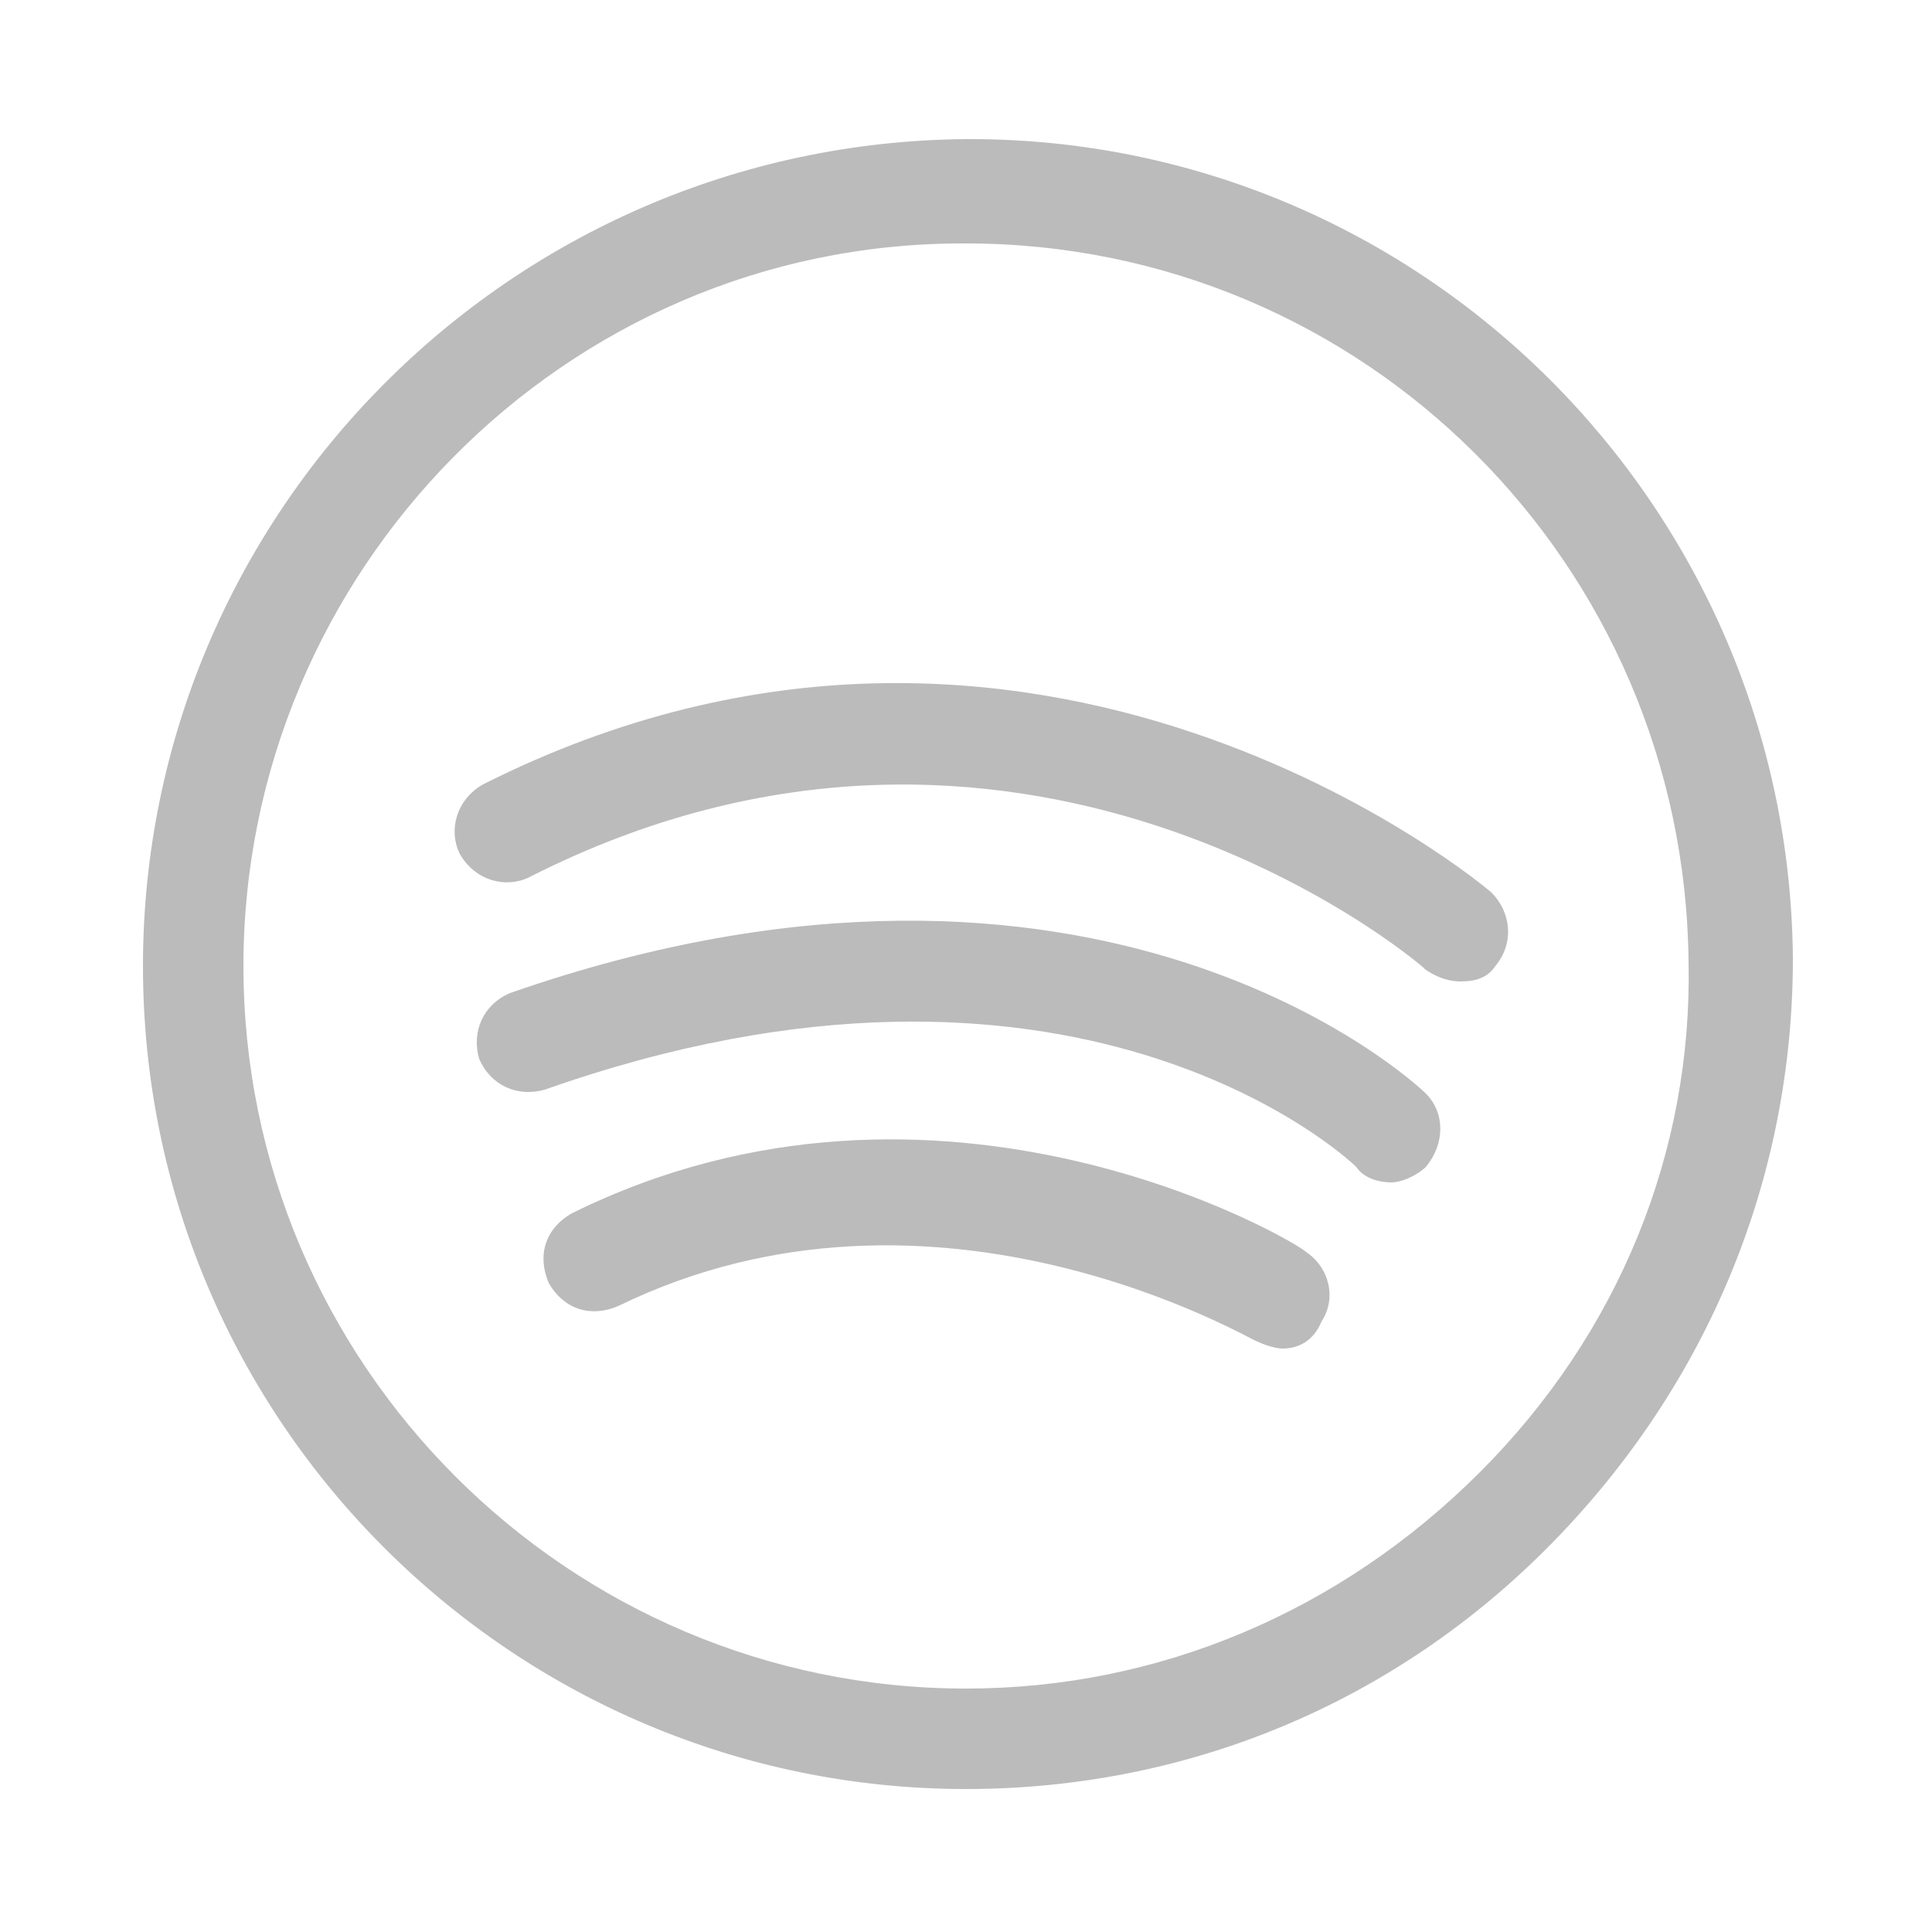 <svg xmlns="http://www.w3.org/2000/svg" viewBox="0 0 50 50"><path fill="#BBBBBC" d="M25 46.3C13.3 46.3 3.7 36.8 3.7 25 3.7 13.3 13.2 3.7 25 3.6h.1c11.7 0 21.2 9.5 21.3 21.2 0 5.7-2.2 11-6.2 15.1-4.1 4.2-9.5 6.4-15.2 6.4zm-.1-40C14.6 6.3 6.3 14.8 6.3 25c0 10.3 8.4 18.7 18.7 18.7 5 0 9.7-2 13.3-5.6 3.6-3.6 5.5-8.3 5.4-13.2C43.6 14.6 35.3 6.3 25 6.3h-.1zm8.3 28.6c-.2 0-.5-.1-.7-.2-.1 0-8.3-4.9-16.5-.9-.7.3-1.4.1-1.8-.6-.3-.7-.1-1.4.6-1.8 9.5-4.7 18.7.7 19 1 .6.4.8 1.2.4 1.8-.2.5-.6.7-1 .7zm2.8-4.3c-.3 0-.7-.1-.9-.4-.3-.3-7.4-6.8-21-2-.7.2-1.4-.1-1.7-.8-.2-.7.1-1.4.8-1.7 15.2-5.3 23.4 2.3 23.7 2.6.5.5.5 1.3 0 1.9-.2.2-.6.4-.9.4zm1.8-5.2c-.3 0-.6-.1-.9-.3-.4-.4-10.6-8.8-23.2-2.4-.6.3-1.4.1-1.8-.6-.3-.6-.1-1.4.6-1.8 14.3-7.2 26 2.7 26.1 2.8.5.5.6 1.3.1 1.9-.2.3-.5.4-.9.4z"></path></svg>